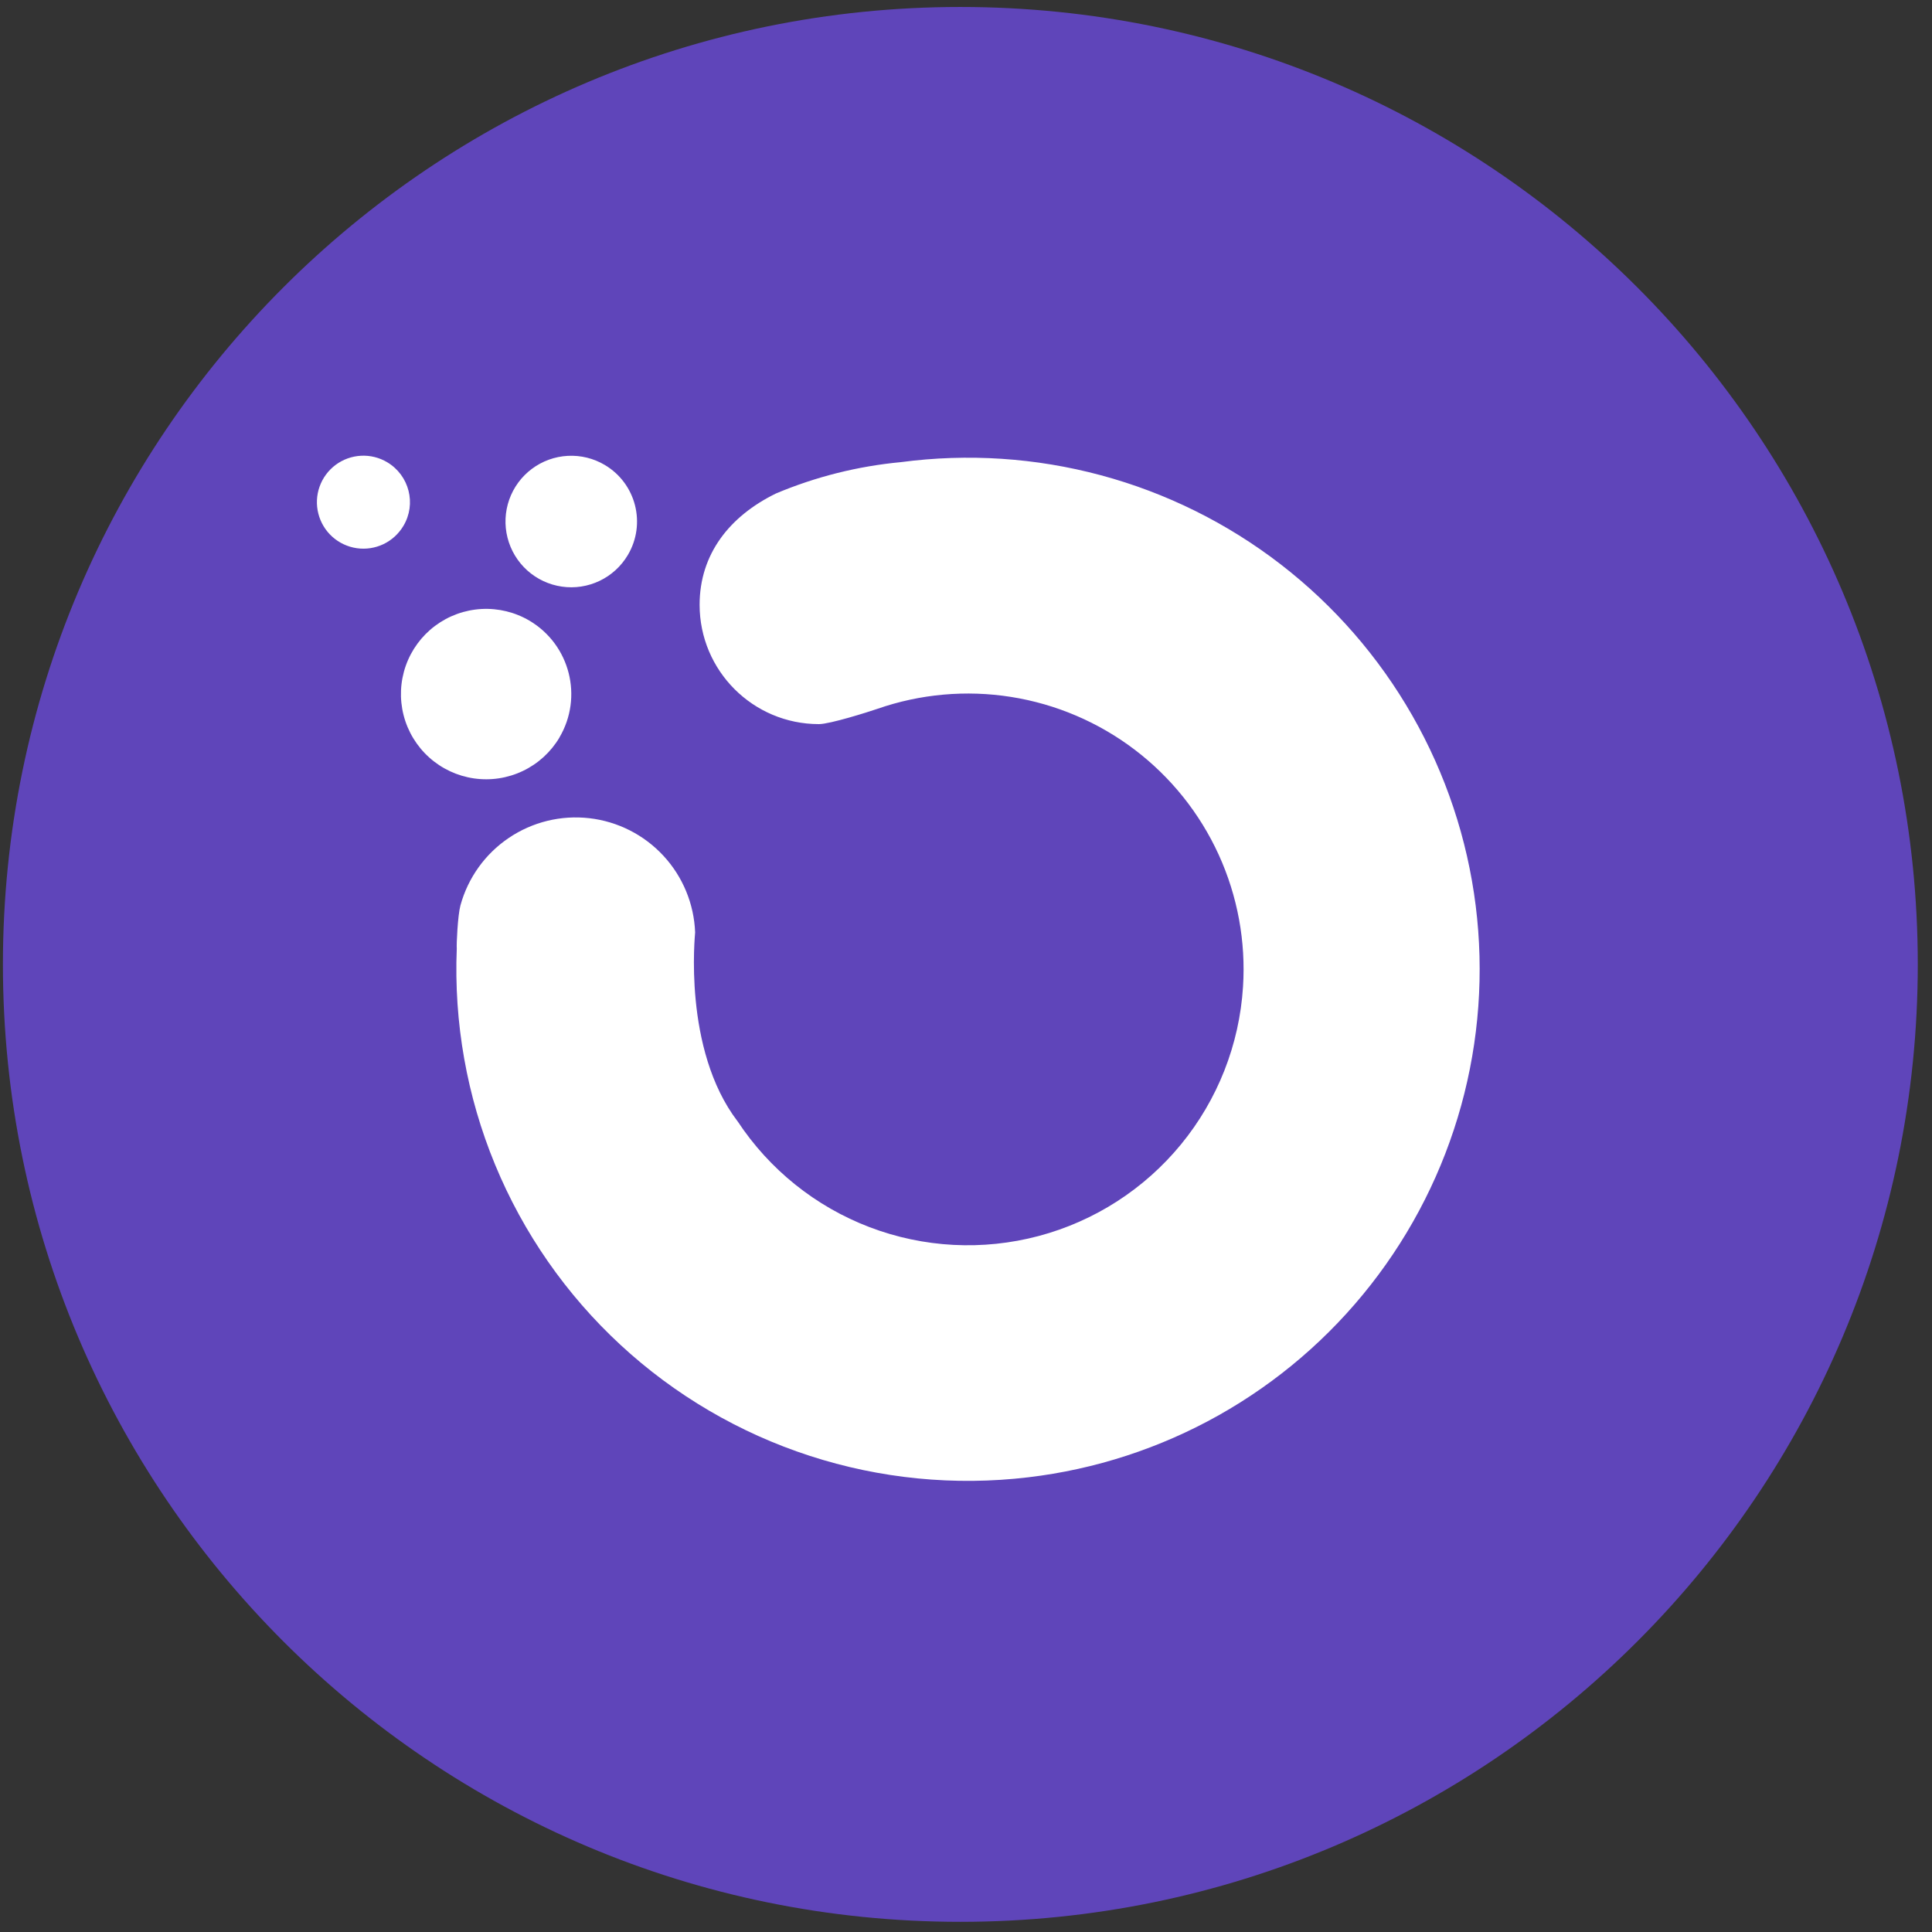 <svg width="94" height="94" viewBox="0 0 94 94" fill="none" xmlns="http://www.w3.org/2000/svg">
<rect x="0" y="0" width="94" height="94" fill="#333333" stroke="none"/>
<g clip-path="url(#clip0_342_6137)">
<path d="M46.724 93.505C72.452 93.505 93.308 72.649 93.308 46.922C93.308 21.195 72.452 0.339 46.724 0.339C20.997 0.339 0.142 21.195 0.142 46.922C0.142 72.649 20.997 93.505 46.724 93.505Z" fill="#5F45BA"/>
<path d="M30.545 27.007C30.222 27.551 29.745 27.988 29.174 28.261C28.603 28.534 27.964 28.632 27.337 28.541C26.71 28.451 26.125 28.177 25.654 27.754C25.183 27.33 24.849 26.777 24.693 26.163C24.537 25.55 24.566 24.904 24.777 24.307C24.988 23.71 25.372 23.19 25.879 22.811C26.386 22.432 26.994 22.212 27.626 22.179C28.259 22.146 28.886 22.301 29.43 22.625C30.947 23.528 31.448 25.487 30.545 27.007ZM19.628 25.586C19.399 25.971 19.062 26.28 18.658 26.474C18.254 26.667 17.802 26.736 17.359 26.672C16.916 26.608 16.501 26.414 16.168 26.115C15.835 25.816 15.599 25.424 15.489 24.99C15.378 24.556 15.399 24.099 15.549 23.677C15.699 23.255 15.97 22.887 16.329 22.619C16.688 22.352 17.119 22.197 17.566 22.174C18.013 22.151 18.457 22.261 18.841 22.491C19.913 23.132 20.268 24.515 19.628 25.586ZM50.02 71.878C53.281 71.493 56.433 70.466 59.296 68.858C62.158 67.249 64.674 65.09 66.698 62.505C68.723 59.92 70.216 56.96 71.091 53.795C71.966 50.631 72.207 47.324 71.799 44.066C71.391 40.808 70.342 37.663 68.713 34.812C67.084 31.961 64.907 29.461 62.308 27.455C59.709 25.449 56.738 23.977 53.567 23.124C50.396 22.271 47.088 22.054 43.833 22.485C41.74 22.681 39.689 23.195 37.751 24.011C35.495 25.117 34.039 26.96 34.039 29.426C34.039 32.629 36.636 35.231 39.844 35.231C40.38 35.231 42.235 34.643 42.677 34.492C44.767 33.763 47.005 33.562 49.191 33.908C51.377 34.254 53.444 35.136 55.207 36.475C56.969 37.813 58.373 39.568 59.293 41.581C60.212 43.594 60.62 45.804 60.478 48.013C60.301 50.821 59.246 53.503 57.462 55.678C55.678 57.854 53.255 59.414 50.536 60.137C47.816 60.86 44.939 60.71 42.309 59.707C39.68 58.705 37.433 56.901 35.885 54.552V54.555C33.206 51.047 33.824 45.439 33.821 45.366C33.768 43.978 33.221 42.654 32.277 41.635C31.333 40.616 30.055 39.968 28.675 39.809C27.295 39.651 25.903 39.991 24.753 40.77C23.602 41.548 22.768 42.713 22.402 44.053C22.271 44.539 22.204 45.963 22.224 46.152C22.078 49.75 22.713 53.337 24.088 56.665C25.462 59.993 27.543 62.984 30.185 65.43C32.828 67.876 35.97 69.719 39.395 70.832C42.819 71.945 46.444 72.302 50.02 71.878ZM27.218 35.887C26.799 36.592 26.181 37.157 25.441 37.51C24.701 37.864 23.873 37.99 23.062 37.873C22.25 37.756 21.492 37.401 20.882 36.853C20.272 36.305 19.838 35.589 19.636 34.794C19.433 34 19.471 33.163 19.743 32.39C20.016 31.617 20.512 30.942 21.168 30.451C21.825 29.959 22.612 29.674 23.43 29.63C24.249 29.586 25.062 29.785 25.768 30.203C27.736 31.374 28.382 33.919 27.215 35.887" fill="white"/>
</g>
<defs>
<clipPath id="clip0_342_6137">
<rect width="93.166" height="93.166" fill="white" transform="translate(0.142 0.338)"/>
</clipPath>
</defs>
</svg>
